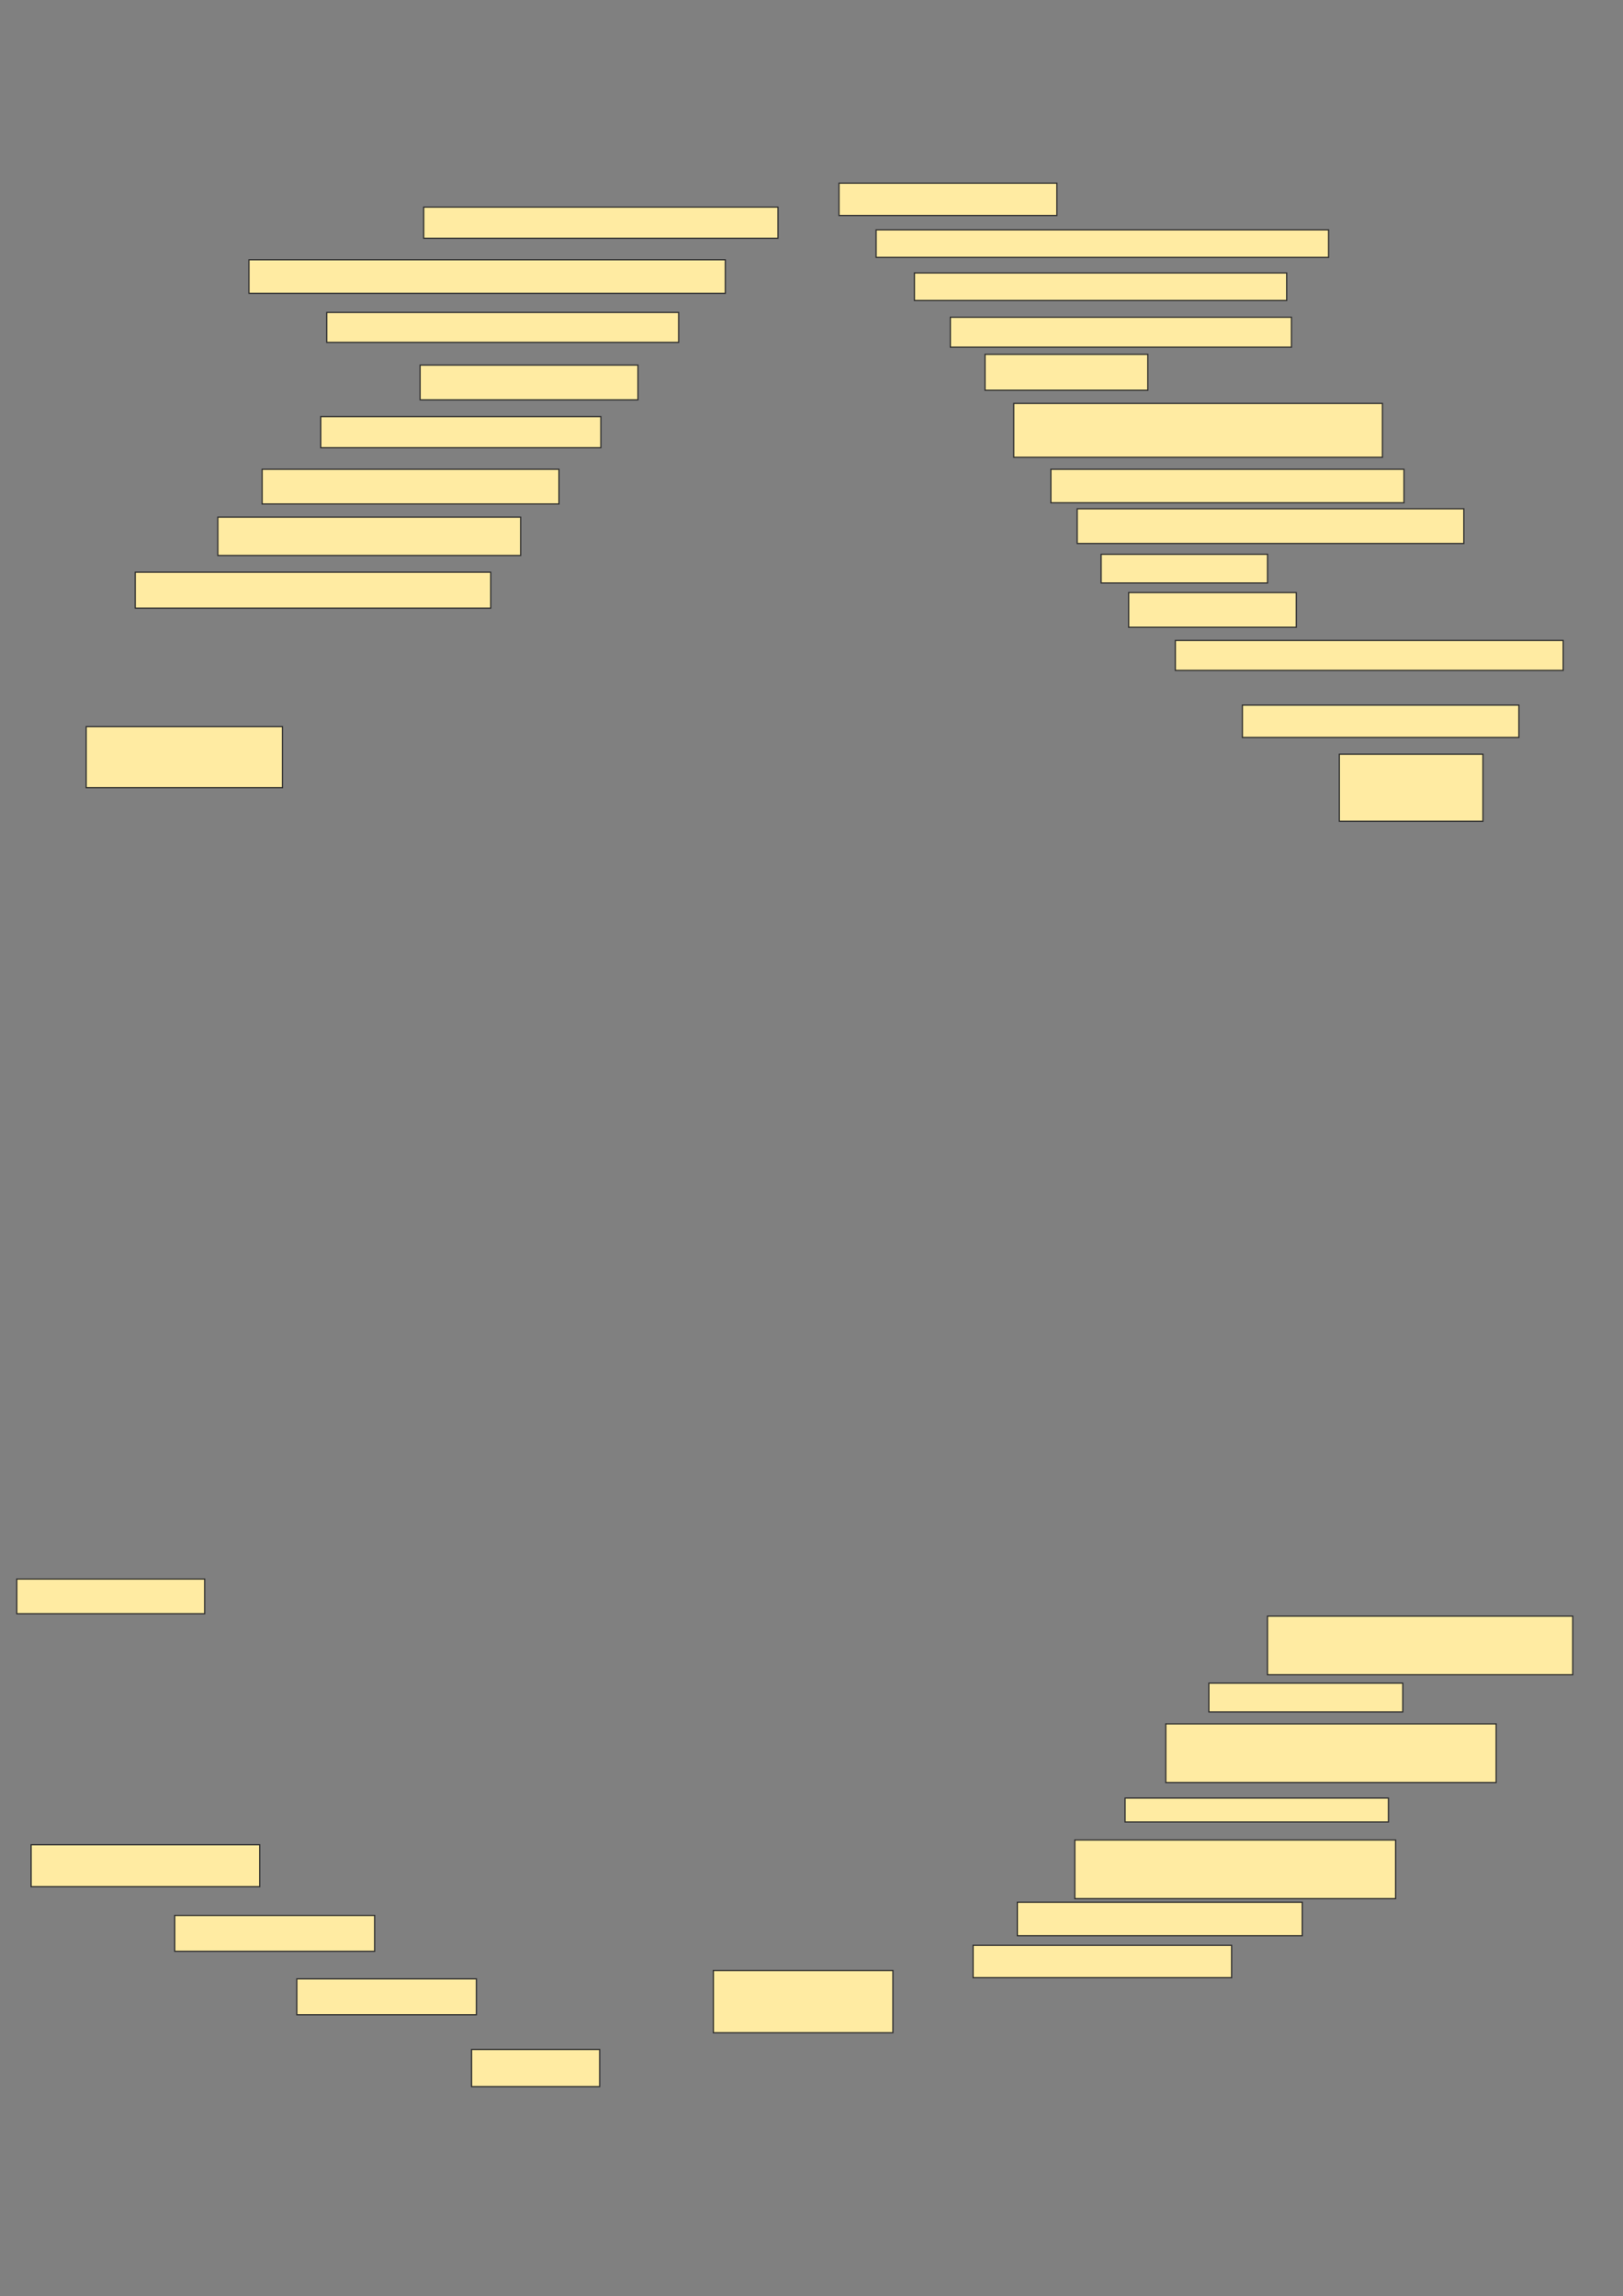 <svg xmlns="http://www.w3.org/2000/svg" width="1356" height="1918">
 <rect width="100%" height="100%" fill="#808080" stroke="none"/>
 <!-- Created with Image Occlusion Enhanced -->
 <g>
  <title>Labels</title>
 </g>
 <g>
  <title>Masks</title>
  <rect id="729dc36bcdd0496dad50c7886d1c54ae-ao-1" height="26" width="296" y="173" x="354" stroke="#2D2D2D" fill="#FFEBA2"/>
  <rect id="729dc36bcdd0496dad50c7886d1c54ae-ao-2" height="28" width="398" y="217" x="208" stroke="#2D2D2D" fill="#FFEBA2"/>
  <rect id="729dc36bcdd0496dad50c7886d1c54ae-ao-3" height="25" width="294" y="261" x="273" stroke="#2D2D2D" fill="#FFEBA2"/>
  <rect id="729dc36bcdd0496dad50c7886d1c54ae-ao-4" height="29" width="182" y="305" x="351" stroke="#2D2D2D" fill="#FFEBA2"/>
  <rect id="729dc36bcdd0496dad50c7886d1c54ae-ao-5" height="26" width="234" y="348" x="268" stroke="#2D2D2D" fill="#FFEBA2"/>
  <rect id="729dc36bcdd0496dad50c7886d1c54ae-ao-6" height="29" width="248" y="392" x="219" stroke="#2D2D2D" fill="#FFEBA2"/>
  <rect id="729dc36bcdd0496dad50c7886d1c54ae-ao-7" height="32" width="253" y="432" x="182" stroke="#2D2D2D" fill="#FFEBA2"/>
  <rect id="729dc36bcdd0496dad50c7886d1c54ae-ao-8" height="30" width="297" y="478" x="113" stroke="#2D2D2D" fill="#FFEBA2"/>
  <rect id="729dc36bcdd0496dad50c7886d1c54ae-ao-9" height="51" width="164" y="607" x="72" stroke="#2D2D2D" fill="#FFEBA2"/>
  <rect id="729dc36bcdd0496dad50c7886d1c54ae-ao-10" height="29" width="157" y="1319" x="14" stroke="#2D2D2D" fill="#FFEBA2"/>
  <rect id="729dc36bcdd0496dad50c7886d1c54ae-ao-11" height="35" width="191" y="1541" x="26" stroke="#2D2D2D" fill="#FFEBA2"/>
  <rect id="729dc36bcdd0496dad50c7886d1c54ae-ao-12" height="30" width="167" y="1600" x="146" stroke="#2D2D2D" fill="#FFEBA2"/>
  <rect id="729dc36bcdd0496dad50c7886d1c54ae-ao-13" height="30" width="150" y="1653" x="248" stroke="#2D2D2D" fill="#FFEBA2"/>
  <rect id="729dc36bcdd0496dad50c7886d1c54ae-ao-14" height="31" width="107" y="1712" x="394" stroke="#2D2D2D" fill="#FFEBA2"/>
  <rect id="729dc36bcdd0496dad50c7886d1c54ae-ao-15" height="52" width="150" y="1646" x="596" stroke="#2D2D2D" fill="#FFEBA2"/>
  
  <rect id="729dc36bcdd0496dad50c7886d1c54ae-ao-17" height="27" width="216" y="1625" x="813" stroke="#2D2D2D" fill="#FFEBA2"/>
  <rect id="729dc36bcdd0496dad50c7886d1c54ae-ao-18" height="28" width="238" y="1589" x="850" stroke="#2D2D2D" fill="#FFEBA2"/>
  <rect id="729dc36bcdd0496dad50c7886d1c54ae-ao-19" height="49" width="268" y="1537" x="898" stroke="#2D2D2D" fill="#FFEBA2"/>
  <rect id="729dc36bcdd0496dad50c7886d1c54ae-ao-20" height="20" width="220" y="1502" x="940" stroke="#2D2D2D" fill="#FFEBA2"/>
  <rect id="729dc36bcdd0496dad50c7886d1c54ae-ao-21" height="49" width="276" y="1440" x="974" stroke="#2D2D2D" fill="#FFEBA2"/>
  <rect id="729dc36bcdd0496dad50c7886d1c54ae-ao-22" height="24" width="162" y="1406" x="1010" stroke="#2D2D2D" fill="#FFEBA2"/>
  <rect id="729dc36bcdd0496dad50c7886d1c54ae-ao-23" height="49" width="255" y="1350" x="1059" stroke="#2D2D2D" fill="#FFEBA2"/>
  <rect id="729dc36bcdd0496dad50c7886d1c54ae-ao-24" height="27" width="182" y="153" x="701" stroke="#2D2D2D" fill="#FFEBA2"/>
  <rect id="729dc36bcdd0496dad50c7886d1c54ae-ao-25" height="23" width="378" y="192" x="732" stroke="#2D2D2D" fill="#FFEBA2"/>
  <rect id="729dc36bcdd0496dad50c7886d1c54ae-ao-26" height="23" width="311" y="228" x="764" stroke="#2D2D2D" fill="#FFEBA2"/>
  <rect id="729dc36bcdd0496dad50c7886d1c54ae-ao-27" height="25" width="285" y="265" x="794" stroke="#2D2D2D" fill="#FFEBA2"/>
  <rect id="729dc36bcdd0496dad50c7886d1c54ae-ao-28" height="30" width="136" y="296" x="823" stroke="#2D2D2D" fill="#FFEBA2"/>
  <rect id="729dc36bcdd0496dad50c7886d1c54ae-ao-29" height="45" width="308" y="337" x="847" stroke="#2D2D2D" fill="#FFEBA2"/>
  <rect id="729dc36bcdd0496dad50c7886d1c54ae-ao-30" height="28" width="295" y="392" x="878" stroke="#2D2D2D" fill="#FFEBA2"/>
  <rect id="729dc36bcdd0496dad50c7886d1c54ae-ao-31" height="29" width="323" y="425" x="900" stroke="#2D2D2D" fill="#FFEBA2"/>
  <rect id="729dc36bcdd0496dad50c7886d1c54ae-ao-32" height="24" width="139" y="463" x="920" stroke="#2D2D2D" fill="#FFEBA2"/>
  <rect id="729dc36bcdd0496dad50c7886d1c54ae-ao-33" height="29" width="140" y="495" x="943" stroke="#2D2D2D" fill="#FFEBA2"/>
  <rect id="729dc36bcdd0496dad50c7886d1c54ae-ao-34" height="25" width="324" y="535" x="982" stroke="#2D2D2D" fill="#FFEBA2"/>
  <rect id="729dc36bcdd0496dad50c7886d1c54ae-ao-35" height="27" width="231" y="589" x="1038" stroke="#2D2D2D" fill="#FFEBA2"/>
  <rect id="729dc36bcdd0496dad50c7886d1c54ae-ao-36" height="56" width="120" y="630" x="1119" stroke="#2D2D2D" fill="#FFEBA2"/>
 </g>
</svg>